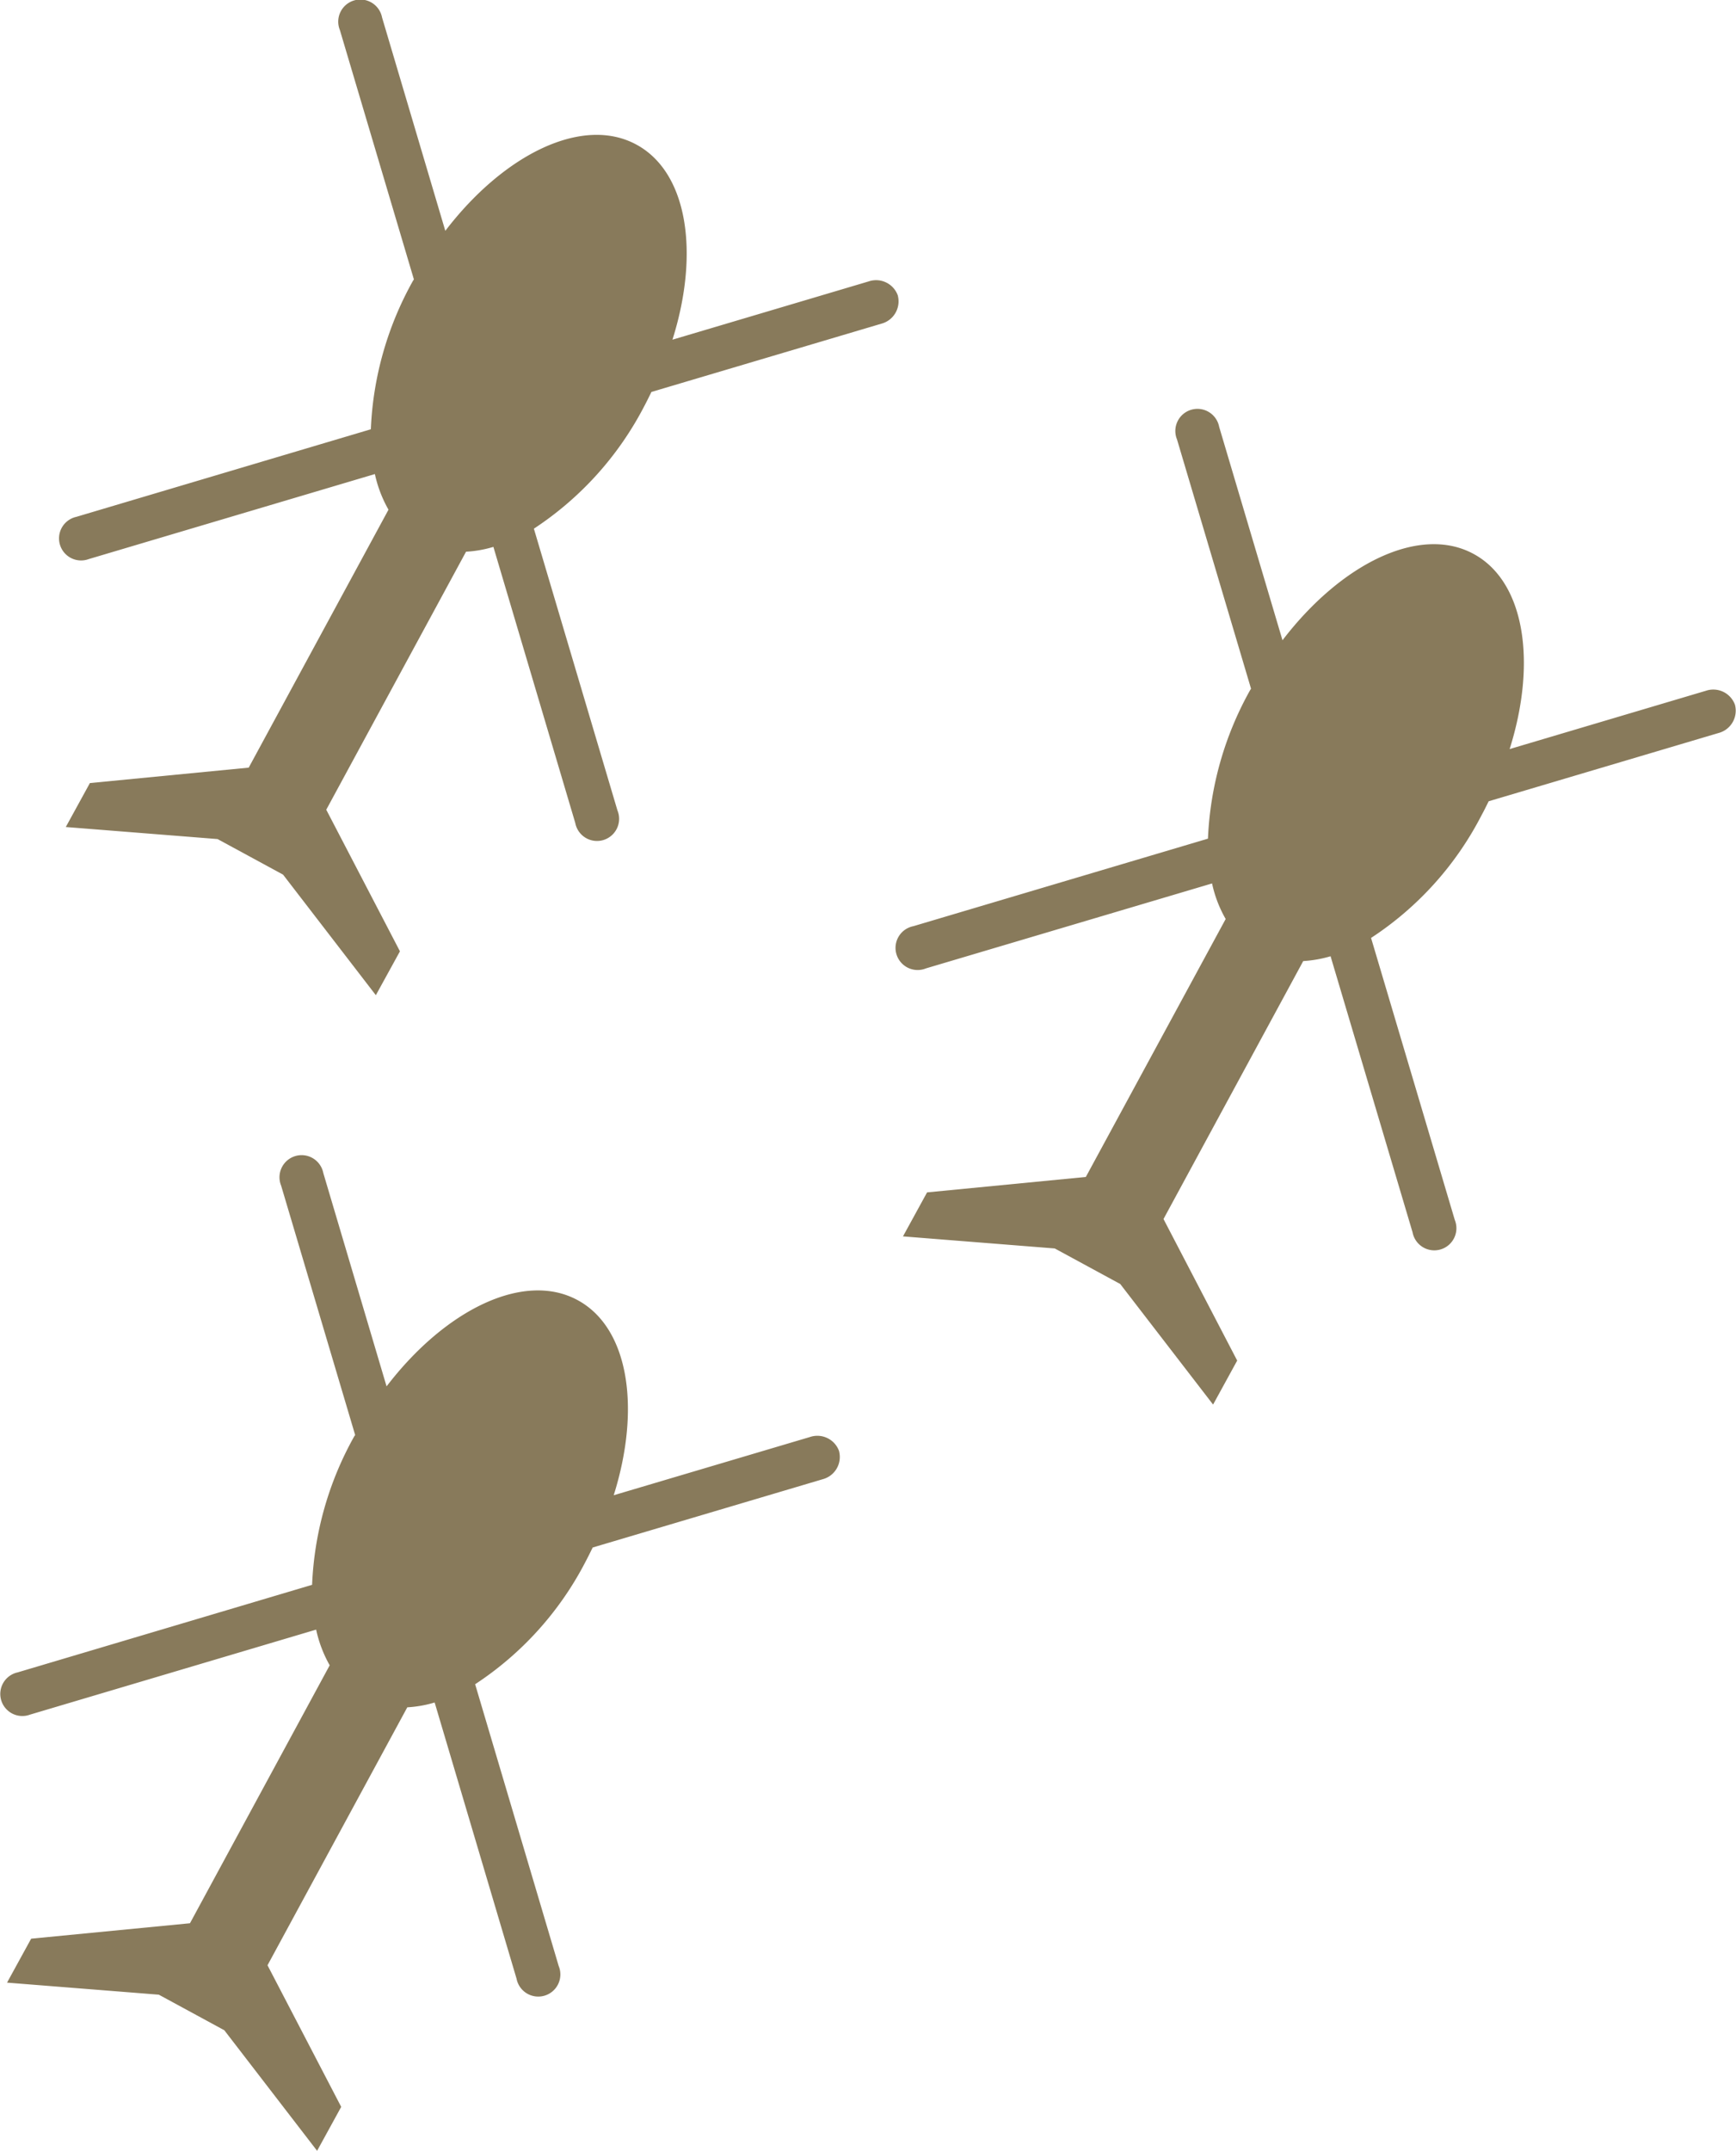 <svg xmlns="http://www.w3.org/2000/svg" width="28.813" height="35.679" viewBox="0 0 28.813 35.679">
  <g id="Group_183" data-name="Group 183" transform="translate(-2446.448 -6574.761)">
    <path id="Path_1958" data-name="Path 1958" d="M2475.246,6586.458a.383.383,0,0,0-.485-.238l-3.257.967c.456-1.447.25-2.78-.6-3.238-.886-.48-2.188.15-3.17,1.433l-1.051-3.54a.367.367,0,1,0-.7.208l1.229,4.136-.015.023a5.508,5.508,0,0,0-.7,2.464l-4.889,1.452a.367.367,0,1,0,.209.7l4.748-1.409a2.041,2.041,0,0,0,.226.59l-2.321,4.279-2.635.256-.4.73,2.519.2,1.087.59,1.541,2,.4-.73-1.223-2.348,2.319-4.279a2.038,2.038,0,0,0,.454-.08l1.361,4.58a.367.367,0,1,0,.7-.208l-1.389-4.676a5.359,5.359,0,0,0,1.832-2.032c.043-.078.081-.156.12-.235l3.814-1.132a.383.383,0,0,0,.275-.464" fill="#887a5b"/>
    <path id="Path_1959" data-name="Path 1959" d="M2460.376,6598.837a.383.383,0,0,0-.485-.238l-3.257.966c.455-1.446.25-2.779-.6-3.237-.885-.48-2.188.149-3.17,1.431l-1.05-3.539a.367.367,0,1,0-.7.209l1.228,4.135c0,.009-.01.015-.014.023a5.5,5.5,0,0,0-.7,2.464l-4.889,1.453a.366.366,0,1,0,.208.7l4.748-1.41a2.108,2.108,0,0,0,.225.592l-2.319,4.279-2.636.256-.4.729,2.519.2,1.087.59,1.54,2,.4-.729-1.223-2.349,2.32-4.279a1.955,1.955,0,0,0,.454-.08l1.359,4.58a.367.367,0,1,0,.7-.208l-1.387-4.675a5.385,5.385,0,0,0,1.832-2.032c.042-.079.08-.157.119-.236l3.815-1.132a.382.382,0,0,0,.275-.463" fill="#887a5b"/>
    <path id="Path_1960" data-name="Path 1960" d="M2461.351,6579.667a.383.383,0,0,0-.485-.238l-3.257.967c.456-1.446.25-2.779-.6-3.237-.885-.48-2.188.149-3.17,1.431l-1.05-3.54a.367.367,0,1,0-.7.209l1.228,4.135c0,.009-.01.015-.014.024a5.5,5.5,0,0,0-.7,2.464l-4.889,1.453a.366.366,0,1,0,.208.7l4.748-1.41a2.087,2.087,0,0,0,.226.591l-2.32,4.279-2.636.256-.4.729,2.519.2,1.087.59,1.54,2,.4-.728-1.223-2.349,2.32-4.28a1.932,1.932,0,0,0,.454-.08l1.359,4.58a.367.367,0,1,0,.7-.208l-1.387-4.674a5.4,5.4,0,0,0,1.832-2.032c.042-.079.08-.157.119-.236l3.815-1.132a.383.383,0,0,0,.275-.464" fill="#887a5b"/>
  </g>
</svg>
